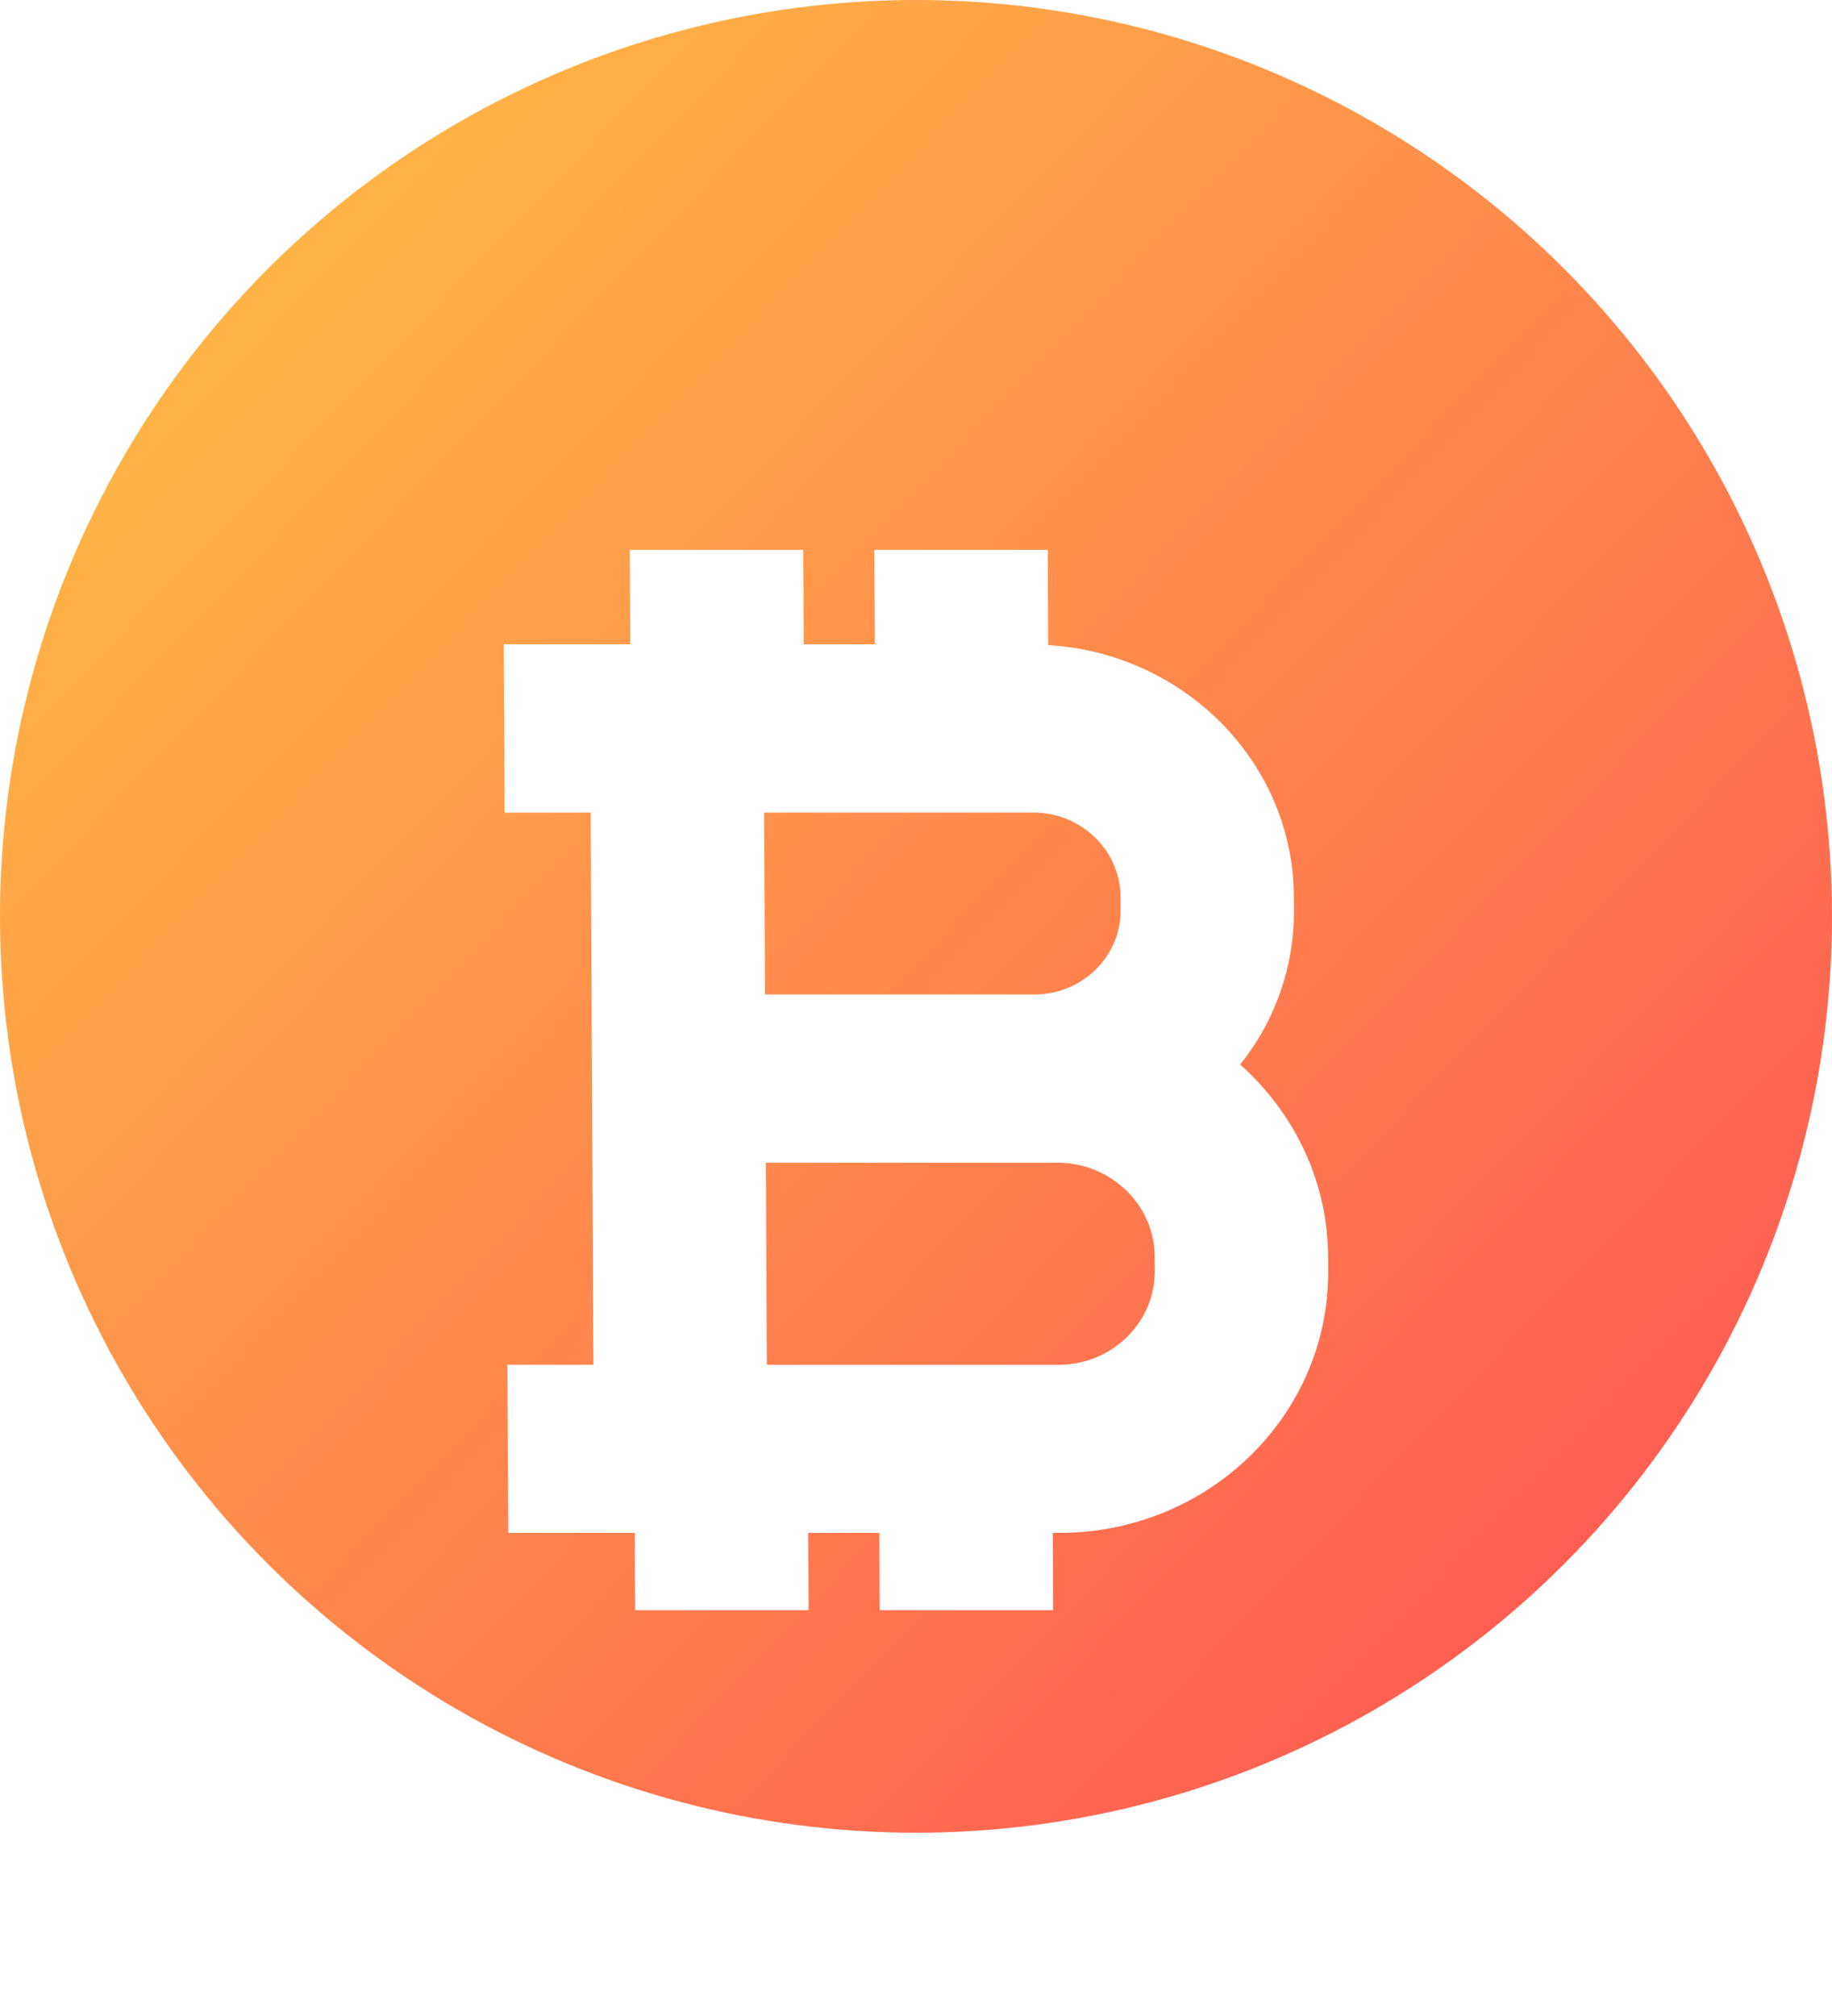 <svg width="40" height="44" fill="none" xmlns="http://www.w3.org/2000/svg"><circle cx="20" cy="20" r="20" fill="url(#paint0_linear)"/><g filter="url(#filter0_d)"><path fill-rule="evenodd" clip-rule="evenodd" d="M16.684 13.735l.02 3.97h5.878c1.044 0 1.89-.822 1.885-1.834l-.002-.301c-.005-1.012-.859-1.835-1.903-1.835h-5.878zm8.529 10.006l-.002-.319c-.005-1.128-.957-2.045-2.121-2.045h-6.368l.022 4.41h6.368c1.164 0 2.107-.919 2.1-2.046zm1.865-4.507c1.17 1.045 1.912 2.533 1.92 4.188l.002.32c.016 3.15-2.617 5.714-5.87 5.714h-.144l.008 1.687h-3.787l-.008-1.687h-1.552l.008 1.687h-3.787l-.008-1.687h-2.762l-.019-3.67h1.878l-.022-4.409-.018-3.671-.02-3.97h-1.879L11 10.062h2.762L13.752 8h3.787l.01 2.063h1.553L19.09 8h3.787l.01 2.08c2.974.176 5.35 2.567 5.364 5.49l.002.301a5.343 5.343 0 01-1.176 3.363z" fill="#fff"/></g><defs><linearGradient id="paint0_linear" x1="0" y1="0" x2="40.791" y2="39.176" gradientUnits="userSpaceOnUse"><stop stop-color="#FFC542"/><stop offset="1" stop-color="#FF4D55"/></linearGradient><filter id="filter0_d" x="3" y="4" width="34" height="39.143" filterUnits="userSpaceOnUse" color-interpolation-filters="sRGB"><feFlood flood-opacity="0" result="BackgroundImageFix"/><feColorMatrix in="SourceAlpha" values="0 0 0 0 0 0 0 0 0 0 0 0 0 0 0 0 0 0 127 0"/><feOffset dy="4"/><feGaussianBlur stdDeviation="4"/><feColorMatrix values="0 0 0 0 0 0 0 0 0 0 0 0 0 0 0 0 0 0 0.074 0"/><feBlend in2="BackgroundImageFix" result="effect1_dropShadow"/><feBlend in="SourceGraphic" in2="effect1_dropShadow" result="shape"/></filter></defs></svg>